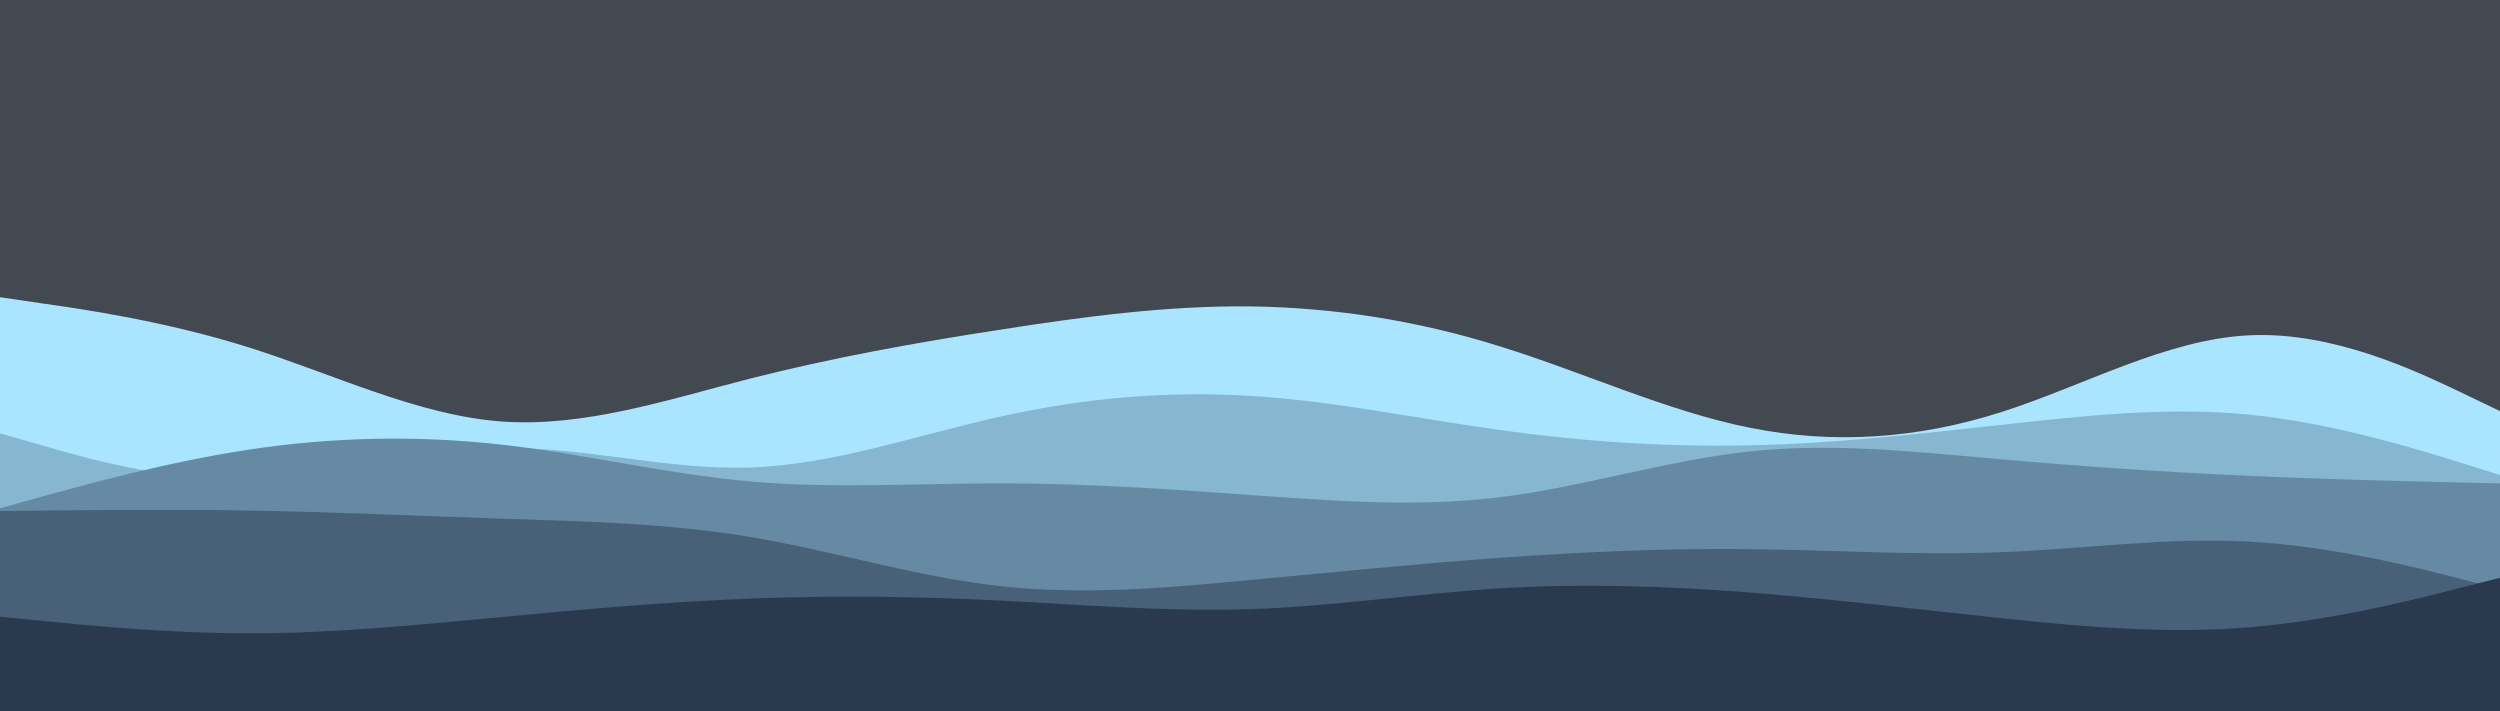 <svg id="visual" viewBox="0 0 900 256" width="900" height="256" xmlns="http://www.w3.org/2000/svg" xmlns:xlink="http://www.w3.org/1999/xlink" version="1.1"><rect x="0" y="0" width="900" height="256" fill="#434950"></rect><path d="M0 107L15 109.2C30 111.3 60 115.7 90 125.2C120 134.7 150 149.3 180 151.7C210 154 240 144 270 136.3C300 128.7 330 123.3 360 118.7C390 114 420 110 450 110.3C480 110.7 510 115.3 540 124.7C570 134 600 148 630 154C660 160 690 158 720 148.5C750 139 780 122 810 120.7C840 119.3 870 133.7 885 140.8L900 148L900 257L885 257C870 257 840 257 810 257C780 257 750 257 720 257C690 257 660 257 630 257C600 257 570 257 540 257C510 257 480 257 450 257C420 257 390 257 360 257C330 257 300 257 270 257C240 257 210 257 180 257C150 257 120 257 90 257C60 257 30 257 15 257L0 257Z" fill="#a9e5ff"></path><path d="M0 156L15 160.3C30 164.7 60 173.3 90 172.7C120 172 150 162 180 161.3C210 160.7 240 169.3 270 168.3C300 167.3 330 156.7 360 150C390 143.3 420 140.7 450 142.5C480 144.3 510 150.7 540 154.8C570 159 600 161 630 160.3C660 159.7 690 156.3 720 153C750 149.7 780 146.3 810 149.3C840 152.3 870 161.7 885 166.3L900 171L900 257L885 257C870 257 840 257 810 257C780 257 750 257 720 257C690 257 660 257 630 257C600 257 570 257 540 257C510 257 480 257 450 257C420 257 390 257 360 257C330 257 300 257 270 257C240 257 210 257 180 257C150 257 120 257 90 257C60 257 30 257 15 257L0 257Z" fill="#87b6d1"></path><path d="M0 183L15 178.8C30 174.7 60 166.3 90 161.8C120 157.3 150 156.7 180 160C210 163.3 240 170.7 270 173.3C300 176 330 174 360 174C390 174 420 176 450 178.2C480 180.3 510 182.7 540 179C570 175.3 600 165.7 630 162.5C660 159.3 690 162.7 720 165.3C750 168 780 170 810 171.3C840 172.7 870 173.3 885 173.7L900 174L900 257L885 257C870 257 840 257 810 257C780 257 750 257 720 257C690 257 660 257 630 257C600 257 570 257 540 257C510 257 480 257 450 257C420 257 390 257 360 257C330 257 300 257 270 257C240 257 210 257 180 257C150 257 120 257 90 257C60 257 30 257 15 257L0 257Z" fill="#678aa4"></path><path d="M0 184L15 183.8C30 183.7 60 183.3 90 183.8C120 184.3 150 185.7 180 186.7C210 187.7 240 188.3 270 193.3C300 198.3 330 207.7 360 211C390 214.3 420 211.7 450 208.8C480 206 510 203 540 200.8C570 198.7 600 197.3 630 197.7C660 198 690 200 720 198.8C750 197.7 780 193.3 810 195C840 196.7 870 204.3 885 208.2L900 212L900 257L885 257C870 257 840 257 810 257C780 257 750 257 720 257C690 257 660 257 630 257C600 257 570 257 540 257C510 257 480 257 450 257C420 257 390 257 360 257C330 257 300 257 270 257C240 257 210 257 180 257C150 257 120 257 90 257C60 257 30 257 15 257L0 257Z" fill="#486078"></path><path d="M0 222L15 223.5C30 225 60 228 90 228C120 228 150 225 180 222.2C210 219.3 240 216.7 270 215.5C300 214.3 330 214.7 360 216.2C390 217.7 420 220.3 450 219.3C480 218.3 510 213.7 540 211.8C570 210 600 211 630 213.3C660 215.7 690 219.3 720 222.5C750 225.7 780 228.3 810 225.8C840 223.3 870 215.7 885 211.8L900 208L900 257L885 257C870 257 840 257 810 257C780 257 750 257 720 257C690 257 660 257 630 257C600 257 570 257 540 257C510 257 480 257 450 257C420 257 390 257 360 257C330 257 300 257 270 257C240 257 210 257 180 257C150 257 120 257 90 257C60 257 30 257 15 257L0 257Z" fill="#2a394e"></path></svg>